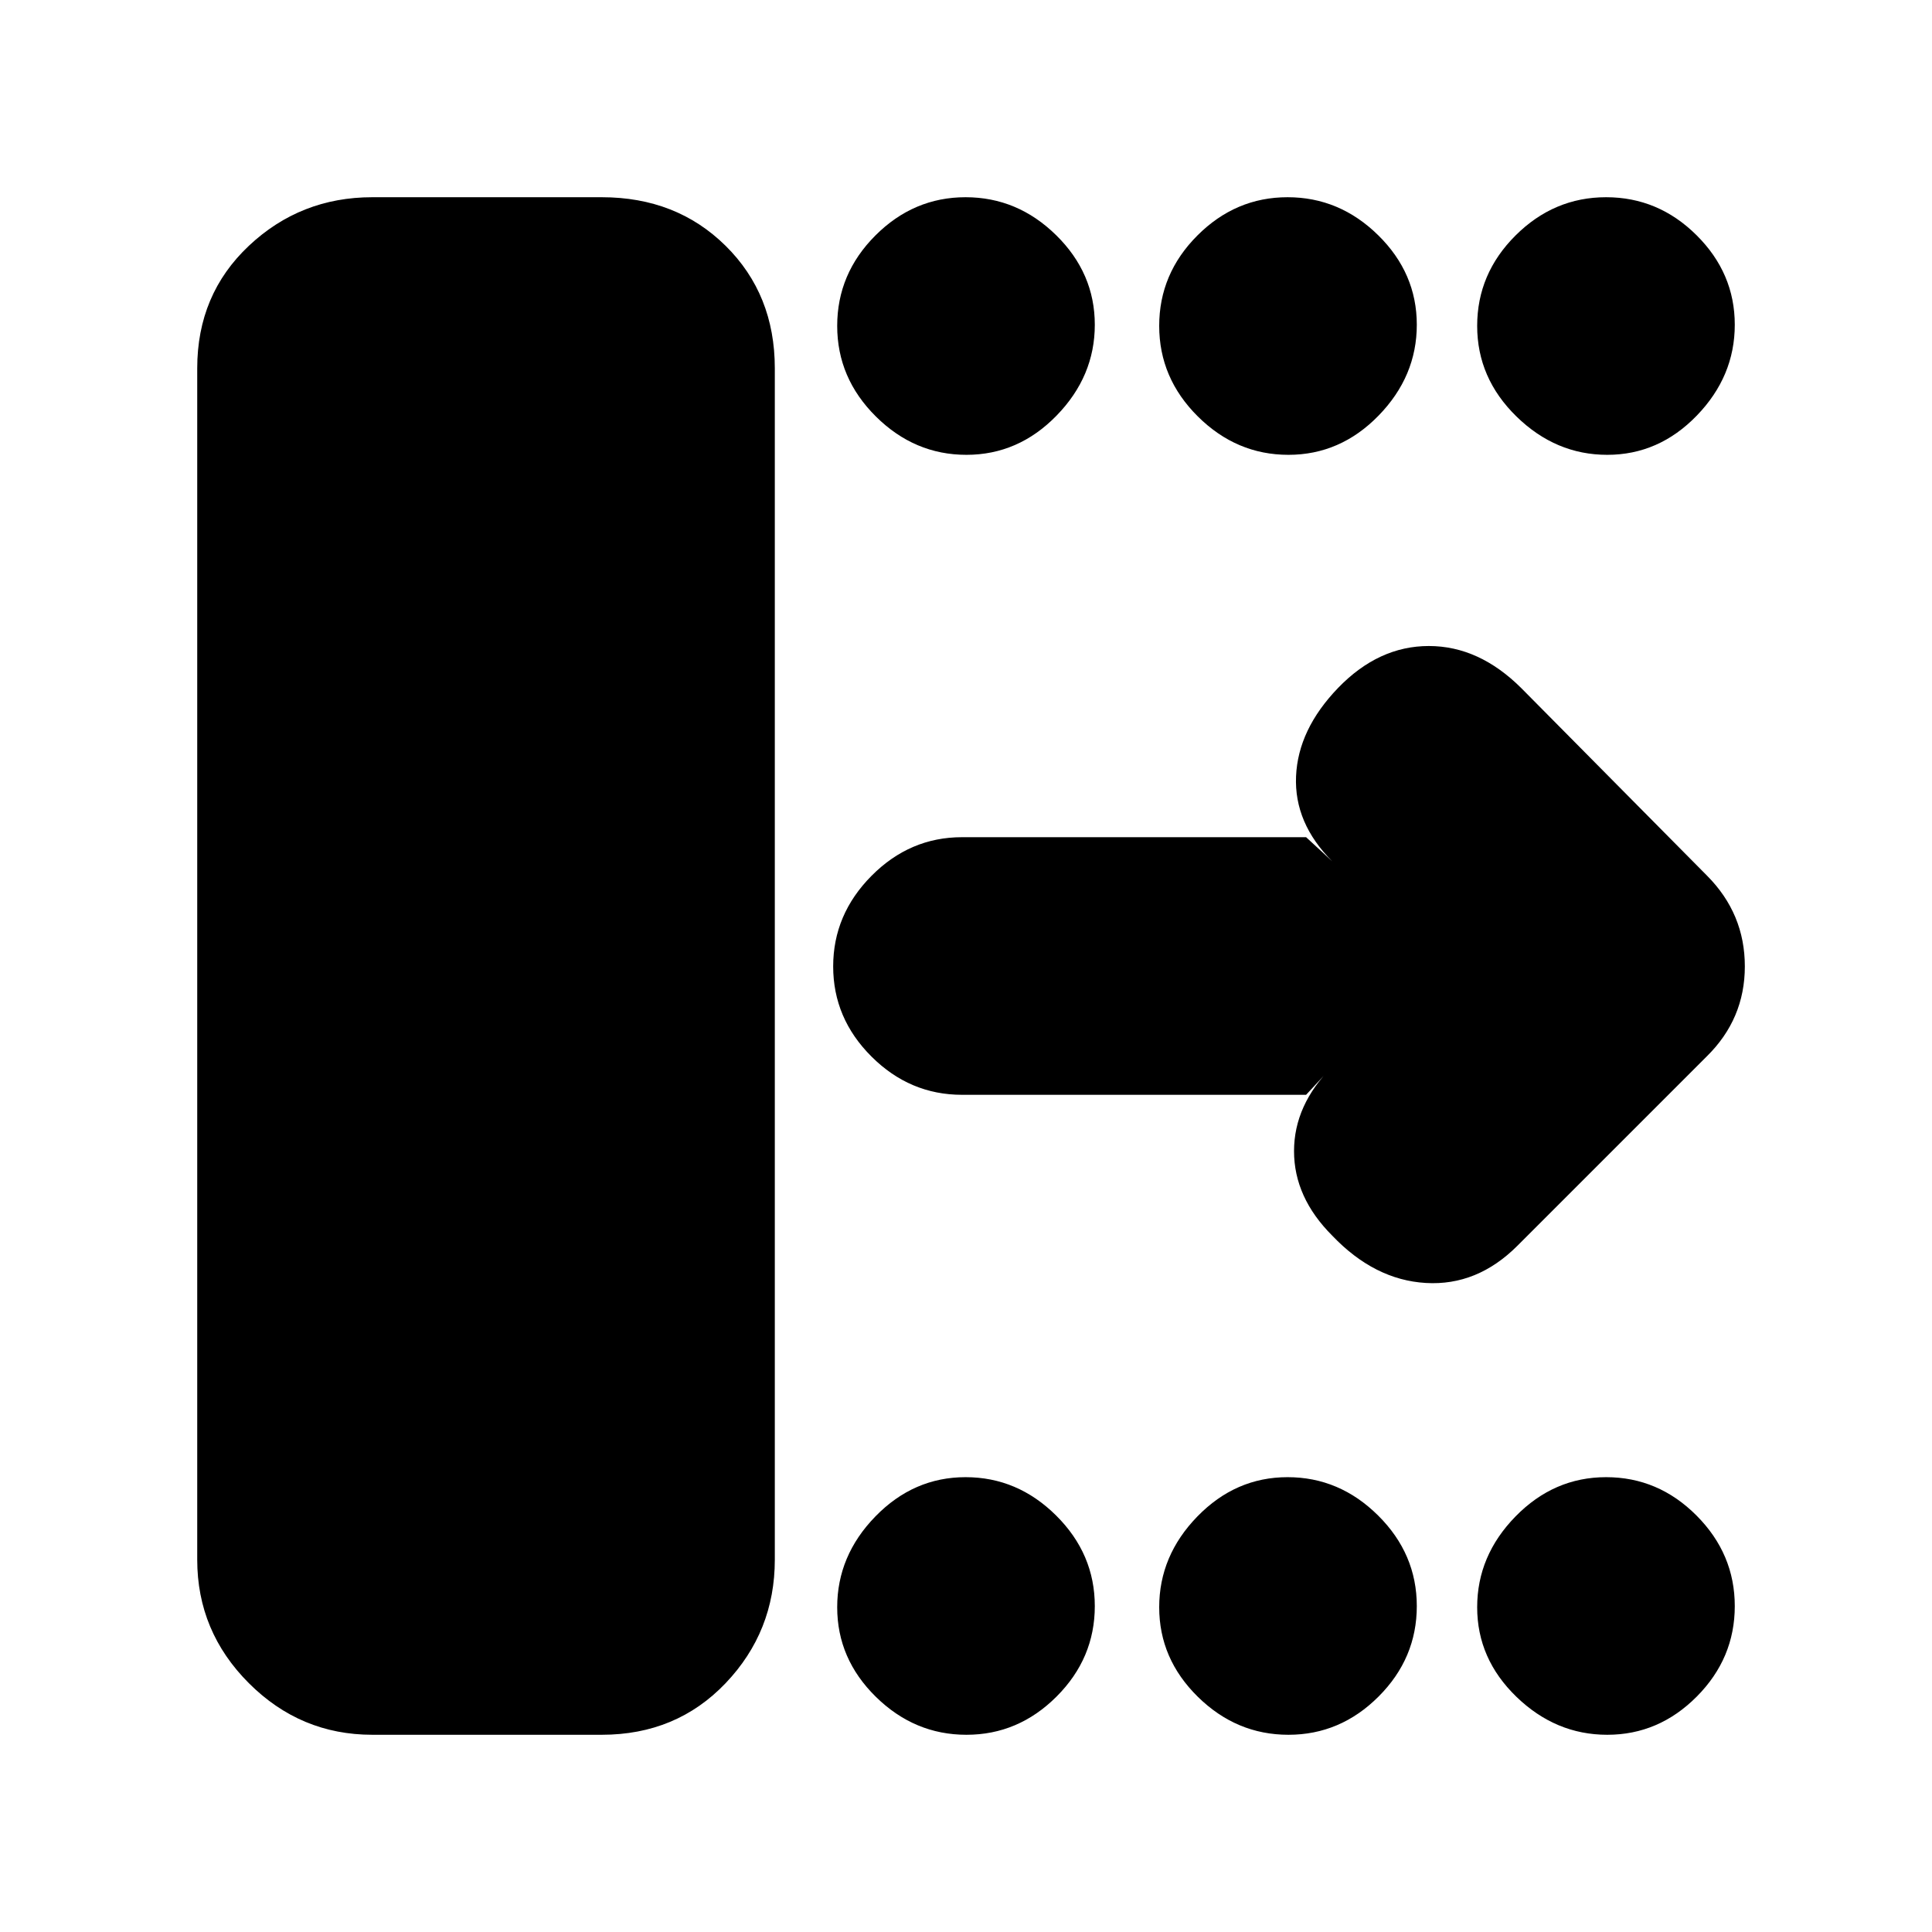 <svg xmlns="http://www.w3.org/2000/svg" height="20" viewBox="0 -960 960 960" width="20"><path d="M98-185v-592q0-36.7 25.65-60.85T185-862h114q37.11 0 61.56 24.15Q385-813.7 385-777v592q0 35.7-24.44 61.35Q336.11-98 299-98H185q-35.7 0-61.35-25.65T98-185Zm551-231H478q-25.9 0-44.95-18.99Q414-453.98 414-479.79t19.05-45.01Q452.1-544 478-544h171l13 12q-19-19-18-42.26 1-23.26 20.87-43.9Q685-639 709.98-639T756-618l92.24 93.14Q867-506 867-479.82T848-435l-94 94q-20 20-45.5 18.5T662-346q-19-19-19-42t19-42l-13 14ZM480.21-734q-25.81 0-45.01-19.07t-19.2-45Q416-824 434.99-843t44.8-19q25.81 0 45.01 18.87t19.2 44.5q0 25.63-18.99 45.13-18.99 19.5-44.8 19.5Zm160 0q-25.81 0-45.01-19.07t-19.2-45Q576-824 594.99-843t44.8-19q25.81 0 45.01 18.87t19.2 44.5q0 25.63-18.99 45.13-18.99 19.5-44.8 19.5Zm158.42 0q-25.63 0-45.13-19.07-19.5-19.07-19.5-45T753.07-843q19.07-19 45-19T843-843.13q19 18.87 19 44.5t-18.87 45.13q-18.87 19.5-44.5 19.5ZM480.21-98q-25.81 0-45.01-18.87t-19.2-44.5q0-25.63 18.99-45.13 18.99-19.5 44.8-19.5t45.01 19.07q19.2 19.07 19.2 45T525.01-117q-18.99 19-44.8 19Zm160 0q-25.81 0-45.01-18.87t-19.2-44.5q0-25.63 18.99-45.13 18.99-19.5 44.8-19.5t45.01 19.07q19.2 19.07 19.2 45T685.01-117q-18.99 19-44.8 19Zm158.42 0Q773-98 753.5-116.87q-19.5-18.87-19.5-44.5t19.07-45.13q19.07-19.5 45-19.5T843-206.93q19 19.07 19 45T843.13-117q-18.87 19-44.5 19Z"/></svg>